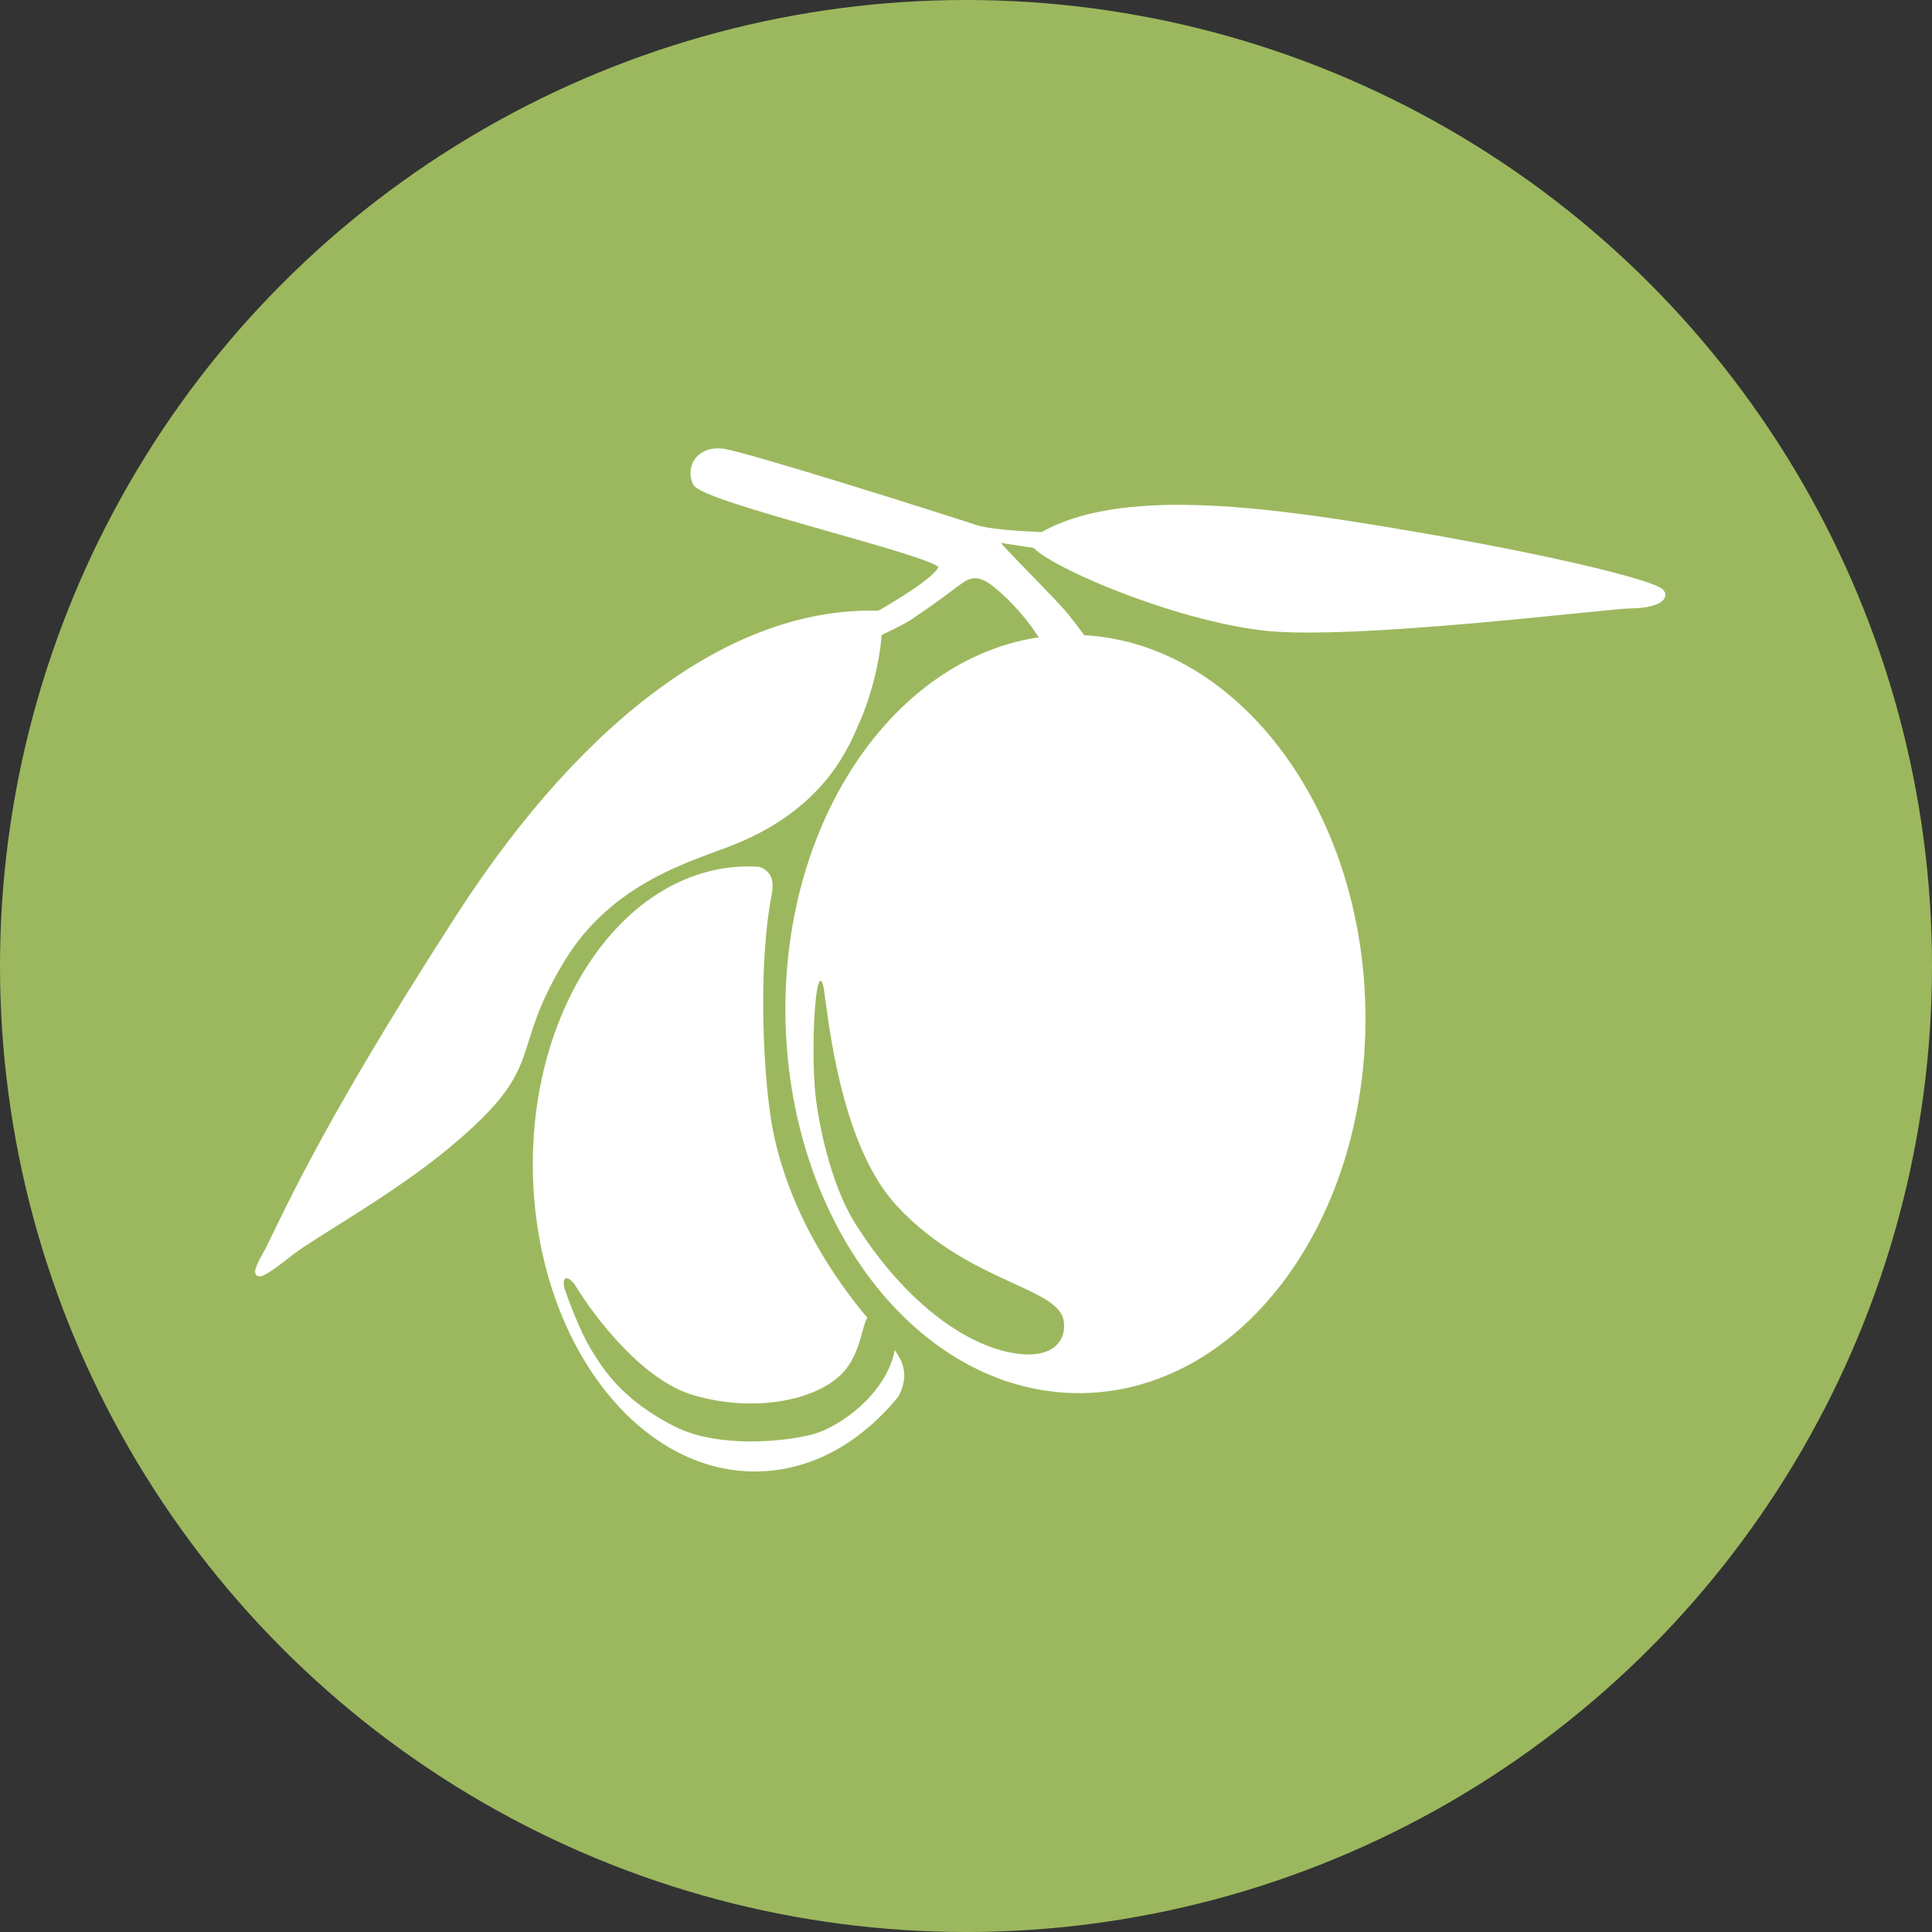 <svg width="90" height="90" viewBox="0 0 90 90" fill="none" xmlns="http://www.w3.org/2000/svg">
<rect x="0" y="0" width="90" height="90" fill="#333333" stroke="none"/>
<g clip-path="url(#clip0_3210_1750)">
<circle cx="45" cy="45" r="45" fill="#9CB85E"/>
<path d="M21.386 42.652C27.454 33.263 34.439 28.339 40.966 28.568C41.08 30.4 40.393 32.576 39.935 33.606C39.494 34.599 38.447 37.499 34.21 39.217C32.33 39.979 28.485 40.934 26.195 44.713C23.488 49.179 25.508 49.522 20.813 53.415C18.221 55.565 14.63 57.537 13.6 58.339C12.533 59.168 11.424 60.056 12.34 58.453C13.024 57.256 14.553 53.223 21.386 42.652Z" fill="white" stroke="white" stroke-width="0.229" stroke-linecap="round"/>
<path d="M64.668 24.675C58.073 23.576 51.615 22.843 48.18 25.133C47.378 25.591 54.019 28.683 58.828 29.255C62.95 29.746 74.973 28.224 76.004 28.224C77.034 28.224 77.721 27.881 77.378 27.537C77.034 27.194 72.912 26.049 64.668 24.675Z" fill="white" stroke="white" stroke-width="0.229" stroke-linecap="round"/>
<path d="M43.829 26.392C43.829 26.851 41.768 28.11 40.737 28.683L39.821 29.942C40.203 29.904 41.999 29.024 42.34 28.797C44.401 27.423 44.745 26.965 45.203 26.851C45.661 26.736 46.074 26.983 46.577 27.423C49.325 29.828 49.554 32.461 50.241 32.576C50.928 32.69 53.676 33.721 49.668 28.683C49.107 27.977 46.615 25.553 46.348 25.133L49.325 25.591C49.554 25.591 61.119 25.706 59.745 25.247C58.332 24.777 47.493 25.247 45.432 24.561C44.257 24.169 34.669 21.125 33.638 21.011C32.608 20.896 32.035 21.698 32.379 22.5C32.722 23.301 43.829 25.82 43.829 26.392Z" fill="white" stroke="white" stroke-width="0.229" stroke-linecap="round"/>
<path fill-rule="evenodd" clip-rule="evenodd" d="M50.497 64.895C57.956 64.726 63.824 56.683 63.604 46.93C63.383 37.178 57.157 29.408 49.698 29.577C42.239 29.745 36.371 37.789 36.592 47.541C36.813 57.294 43.038 65.064 50.497 64.895ZM38.453 46.615C38.715 48.557 39.394 53.599 41.768 56.163C43.582 58.122 45.646 59.067 47.194 59.776C48.507 60.378 49.449 60.809 49.554 61.545C49.701 62.571 48.881 63.495 46.692 62.919C44.516 62.346 41.915 60.315 39.822 56.965C38.676 55.133 38.122 52.27 37.989 51.01C37.76 48.835 37.989 44.827 38.333 45.858C38.363 45.947 38.399 46.215 38.453 46.615Z" fill="white"/>
<path fill-rule="evenodd" clip-rule="evenodd" d="M34.699 40.364C34.925 40.359 35.149 40.364 35.372 40.379C35.837 40.541 36.093 40.917 35.957 41.622C35.27 45.171 35.586 50.306 35.957 52.385C36.689 56.486 39.008 59.728 40.402 61.386C40.321 61.505 40.259 61.731 40.181 62.013C40.037 62.541 39.84 63.262 39.362 63.835C38.218 65.209 35.184 65.856 32.263 64.98C29.973 64.293 27.76 61.468 26.767 59.827C26.309 59.255 26.179 59.664 26.309 60.056C26.424 60.4 26.996 62.003 27.569 62.919C27.59 62.952 27.612 62.988 27.635 63.025C28.088 63.758 29.004 65.239 31.462 66.468C33.482 67.478 36.614 67.155 37.874 66.812C39.133 66.468 41.194 64.98 41.653 63.033C41.664 62.983 41.671 62.933 41.673 62.883C42.139 63.532 42.311 64.142 41.863 65.04C40.132 67.174 37.855 68.489 35.336 68.546C29.708 68.673 25.002 62.468 24.826 54.685C24.65 46.903 29.07 40.491 34.699 40.364Z" fill="white"/>
</g>
<defs>
<clipPath id="clip0_3210_1750">
<rect width="90" height="90" fill="white"/>
</clipPath>
</defs>
</svg>
